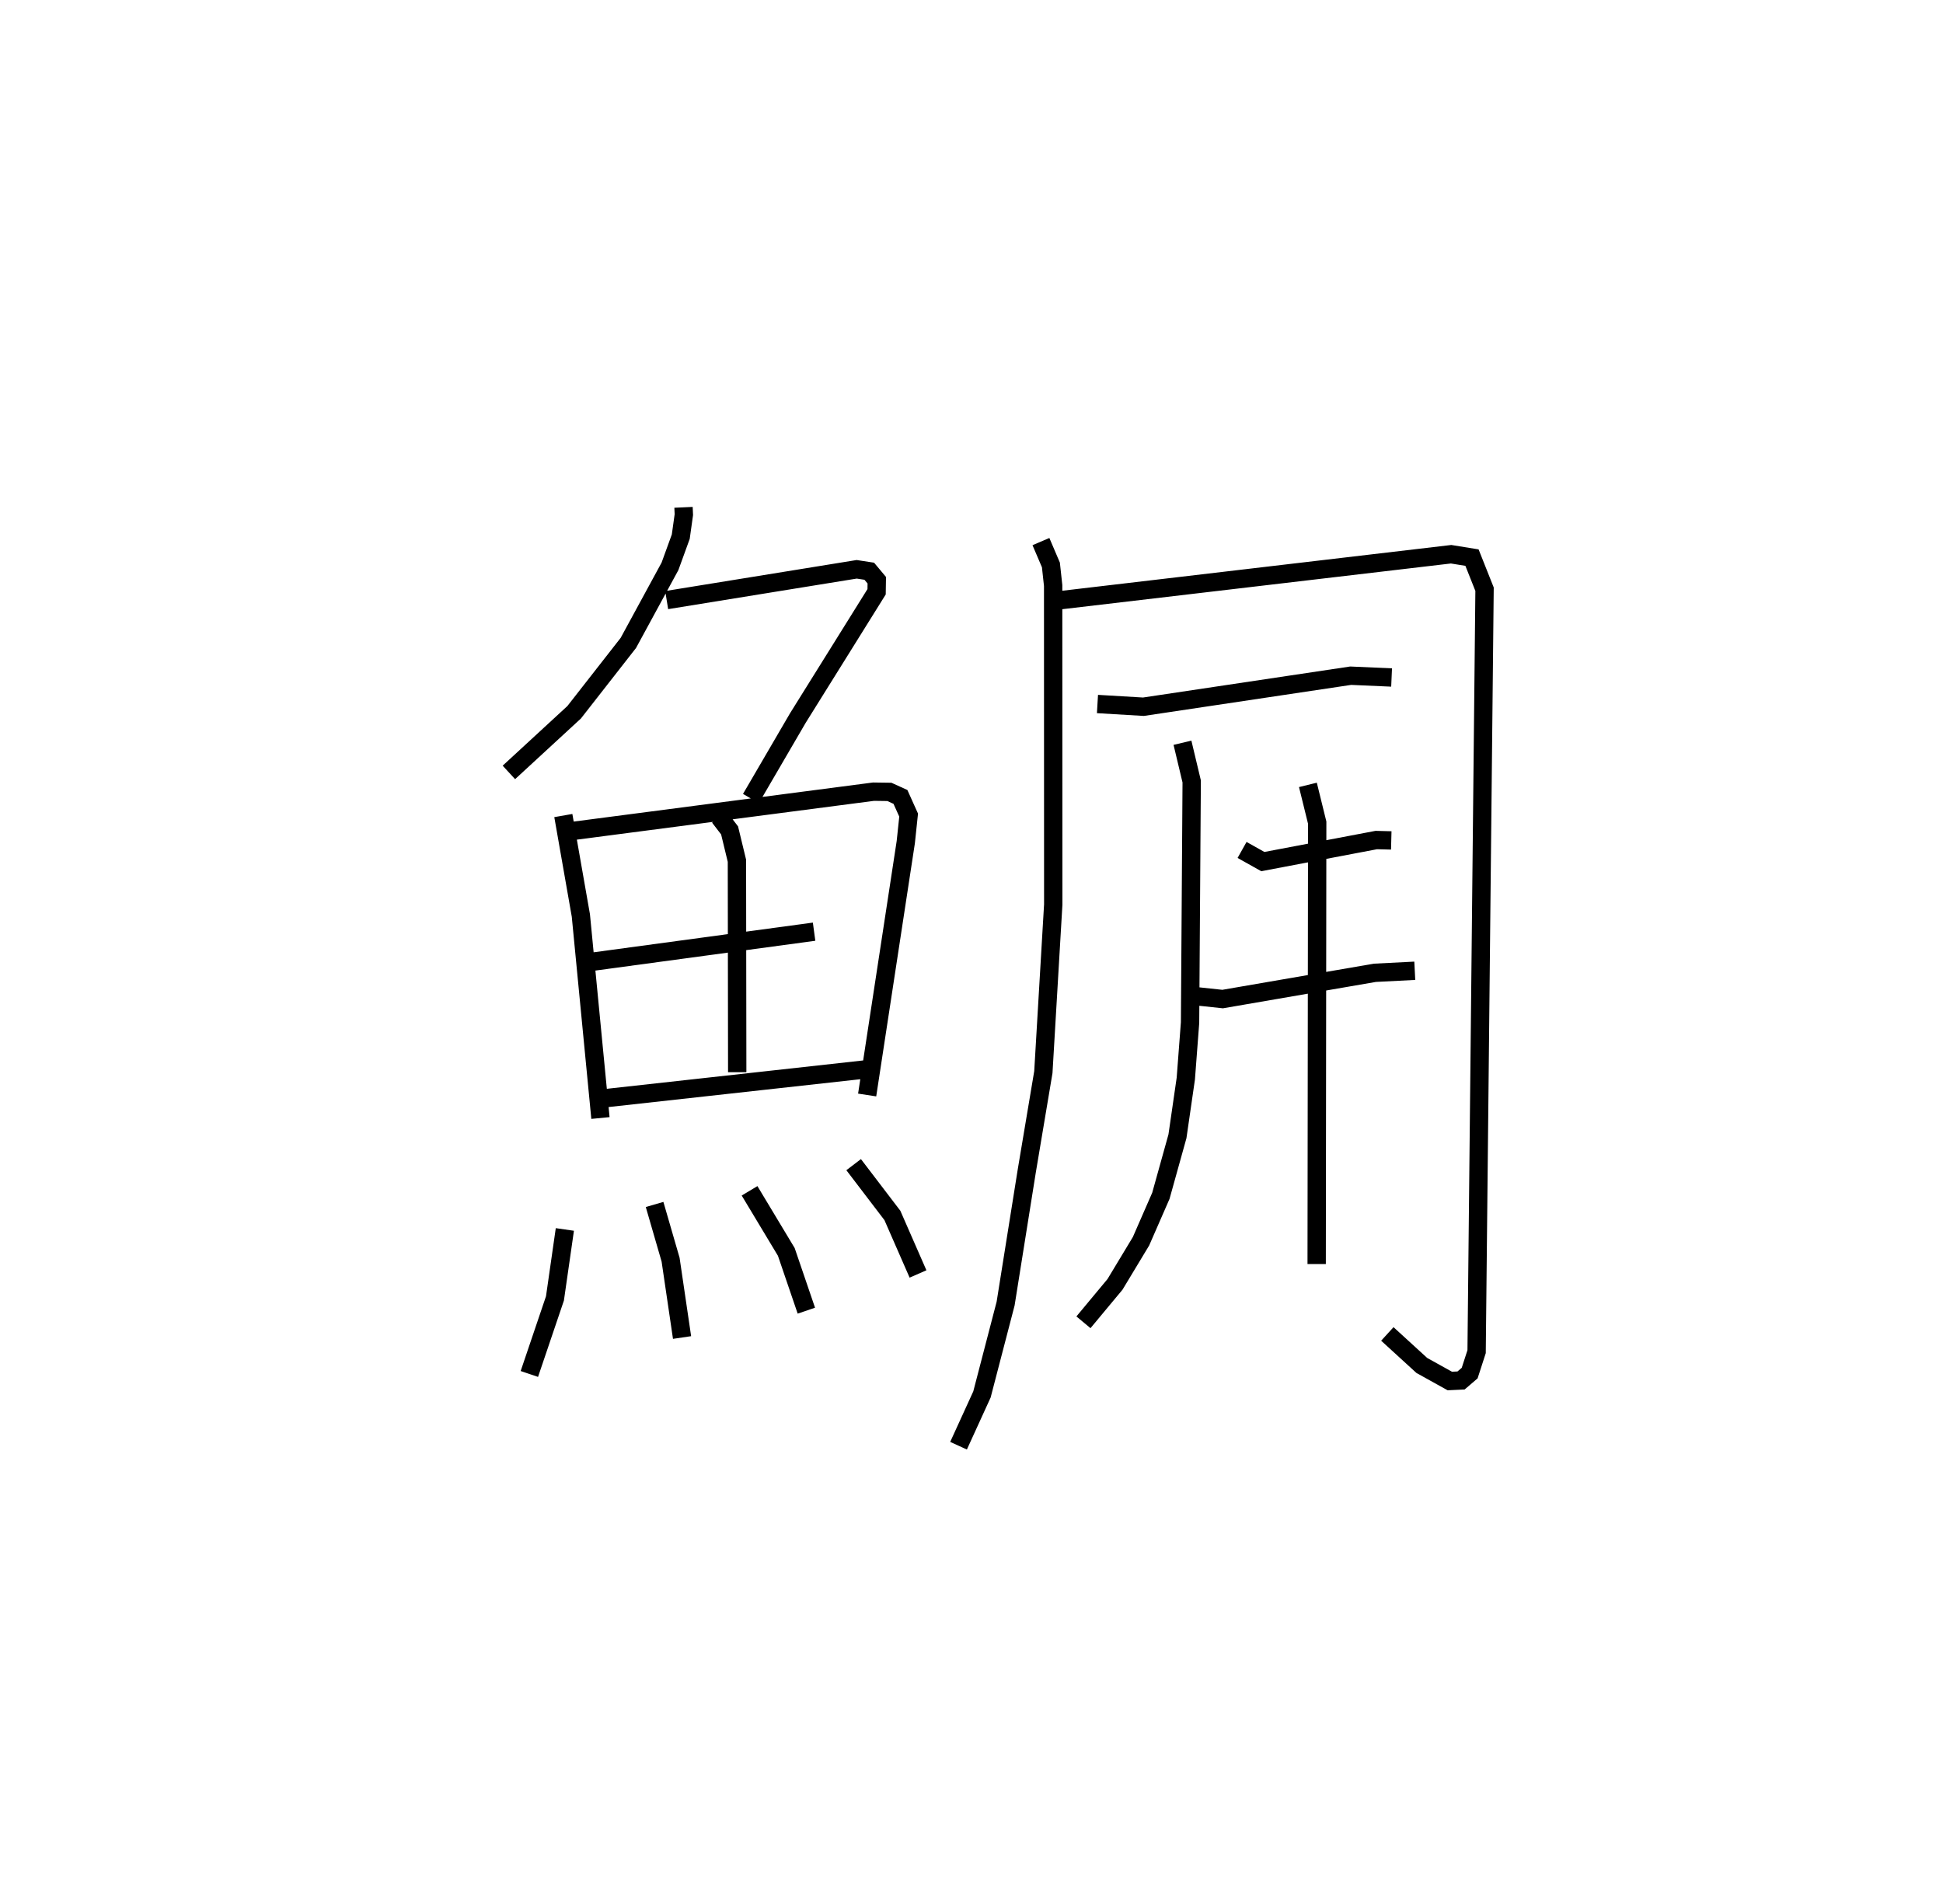 <?xml version="1.0" encoding="utf-8" ?>
<svg baseProfile="full" height="103.844" version="1.1" width="105.954" xmlns="http://www.w3.org/2000/svg" xmlns:ev="http://www.w3.org/2001/xml-events" xmlns:xlink="http://www.w3.org/1999/xlink"><defs /><rect fill="white" height="103.844" width="105.954" x="0" y="0" /><path d="M25,25 m0.0,0.0 m12.273,2.667 l0.018,0.4 -0.168,1.2 l-0.588,1.619 -2.271,4.177 l-2.955,3.781 -3.559,3.28 m8.605,-9.398 l10.361,-1.679 0.686,0.105 l0.41,0.49 -0.01,0.631 l-4.296,6.889 -2.557,4.386 m-10.23,0.928 l0.956,5.45 1.068,11.045 m-1.484,-15.659 l16.376,-2.138 0.864,0.012 l0.603,0.274 0.447,0.992 l-0.156,1.475 -2.106,13.789 m-8.06,-15.157 l0.558,0.728 0.4,1.654 l0.016,11.532 m-7.802,-6.038 l11.994,-1.625 m-11.751,9.121 l14.731,-1.629 m-16.571,8.747 l-0.54,3.76 -1.396,4.121 m6.829,-9.244 l0.873,3.011 0.625,4.245 m3.681,-8 l2.003,3.331 1.094,3.205 m2.579,-7.963 l2.113,2.77 1.397,3.191 m6.703,-39.94 l0.544,1.274 0.122,1.122 l0.005,17.401 -0.539,9.137 l-0.904,5.387 -1.154,7.236 l-1.29,4.954 -1.277,2.796 m4.802,-46.022 l22.058,-2.595 1.139,0.184 l0.685,1.723 -0.433,41.58 l-0.379,1.17 -0.469,0.402 l-0.614,0.029 -1.526,-0.848 l-1.88,-1.719 m-15.807,-34.353 l2.506,0.148 11.302,-1.692 l2.231,0.098 m-8.154,9.404 l1.133,0.635 6.186,-1.175 l0.817,0.021 m-10.934,8.465 l1.738,0.186 8.303,-1.432 l2.175,-0.111 m-12.668,-12.435 l0.503,2.11 -0.089,13.152 l-0.232,3.054 -0.456,3.148 l-0.904,3.244 -1.083,2.478 l-1.418,2.351 -1.721,2.069 m12.24,-29.308 l0.507,2.059 -0.029,24.072 " fill="none" stroke="black" stroke-width="1" /></svg>